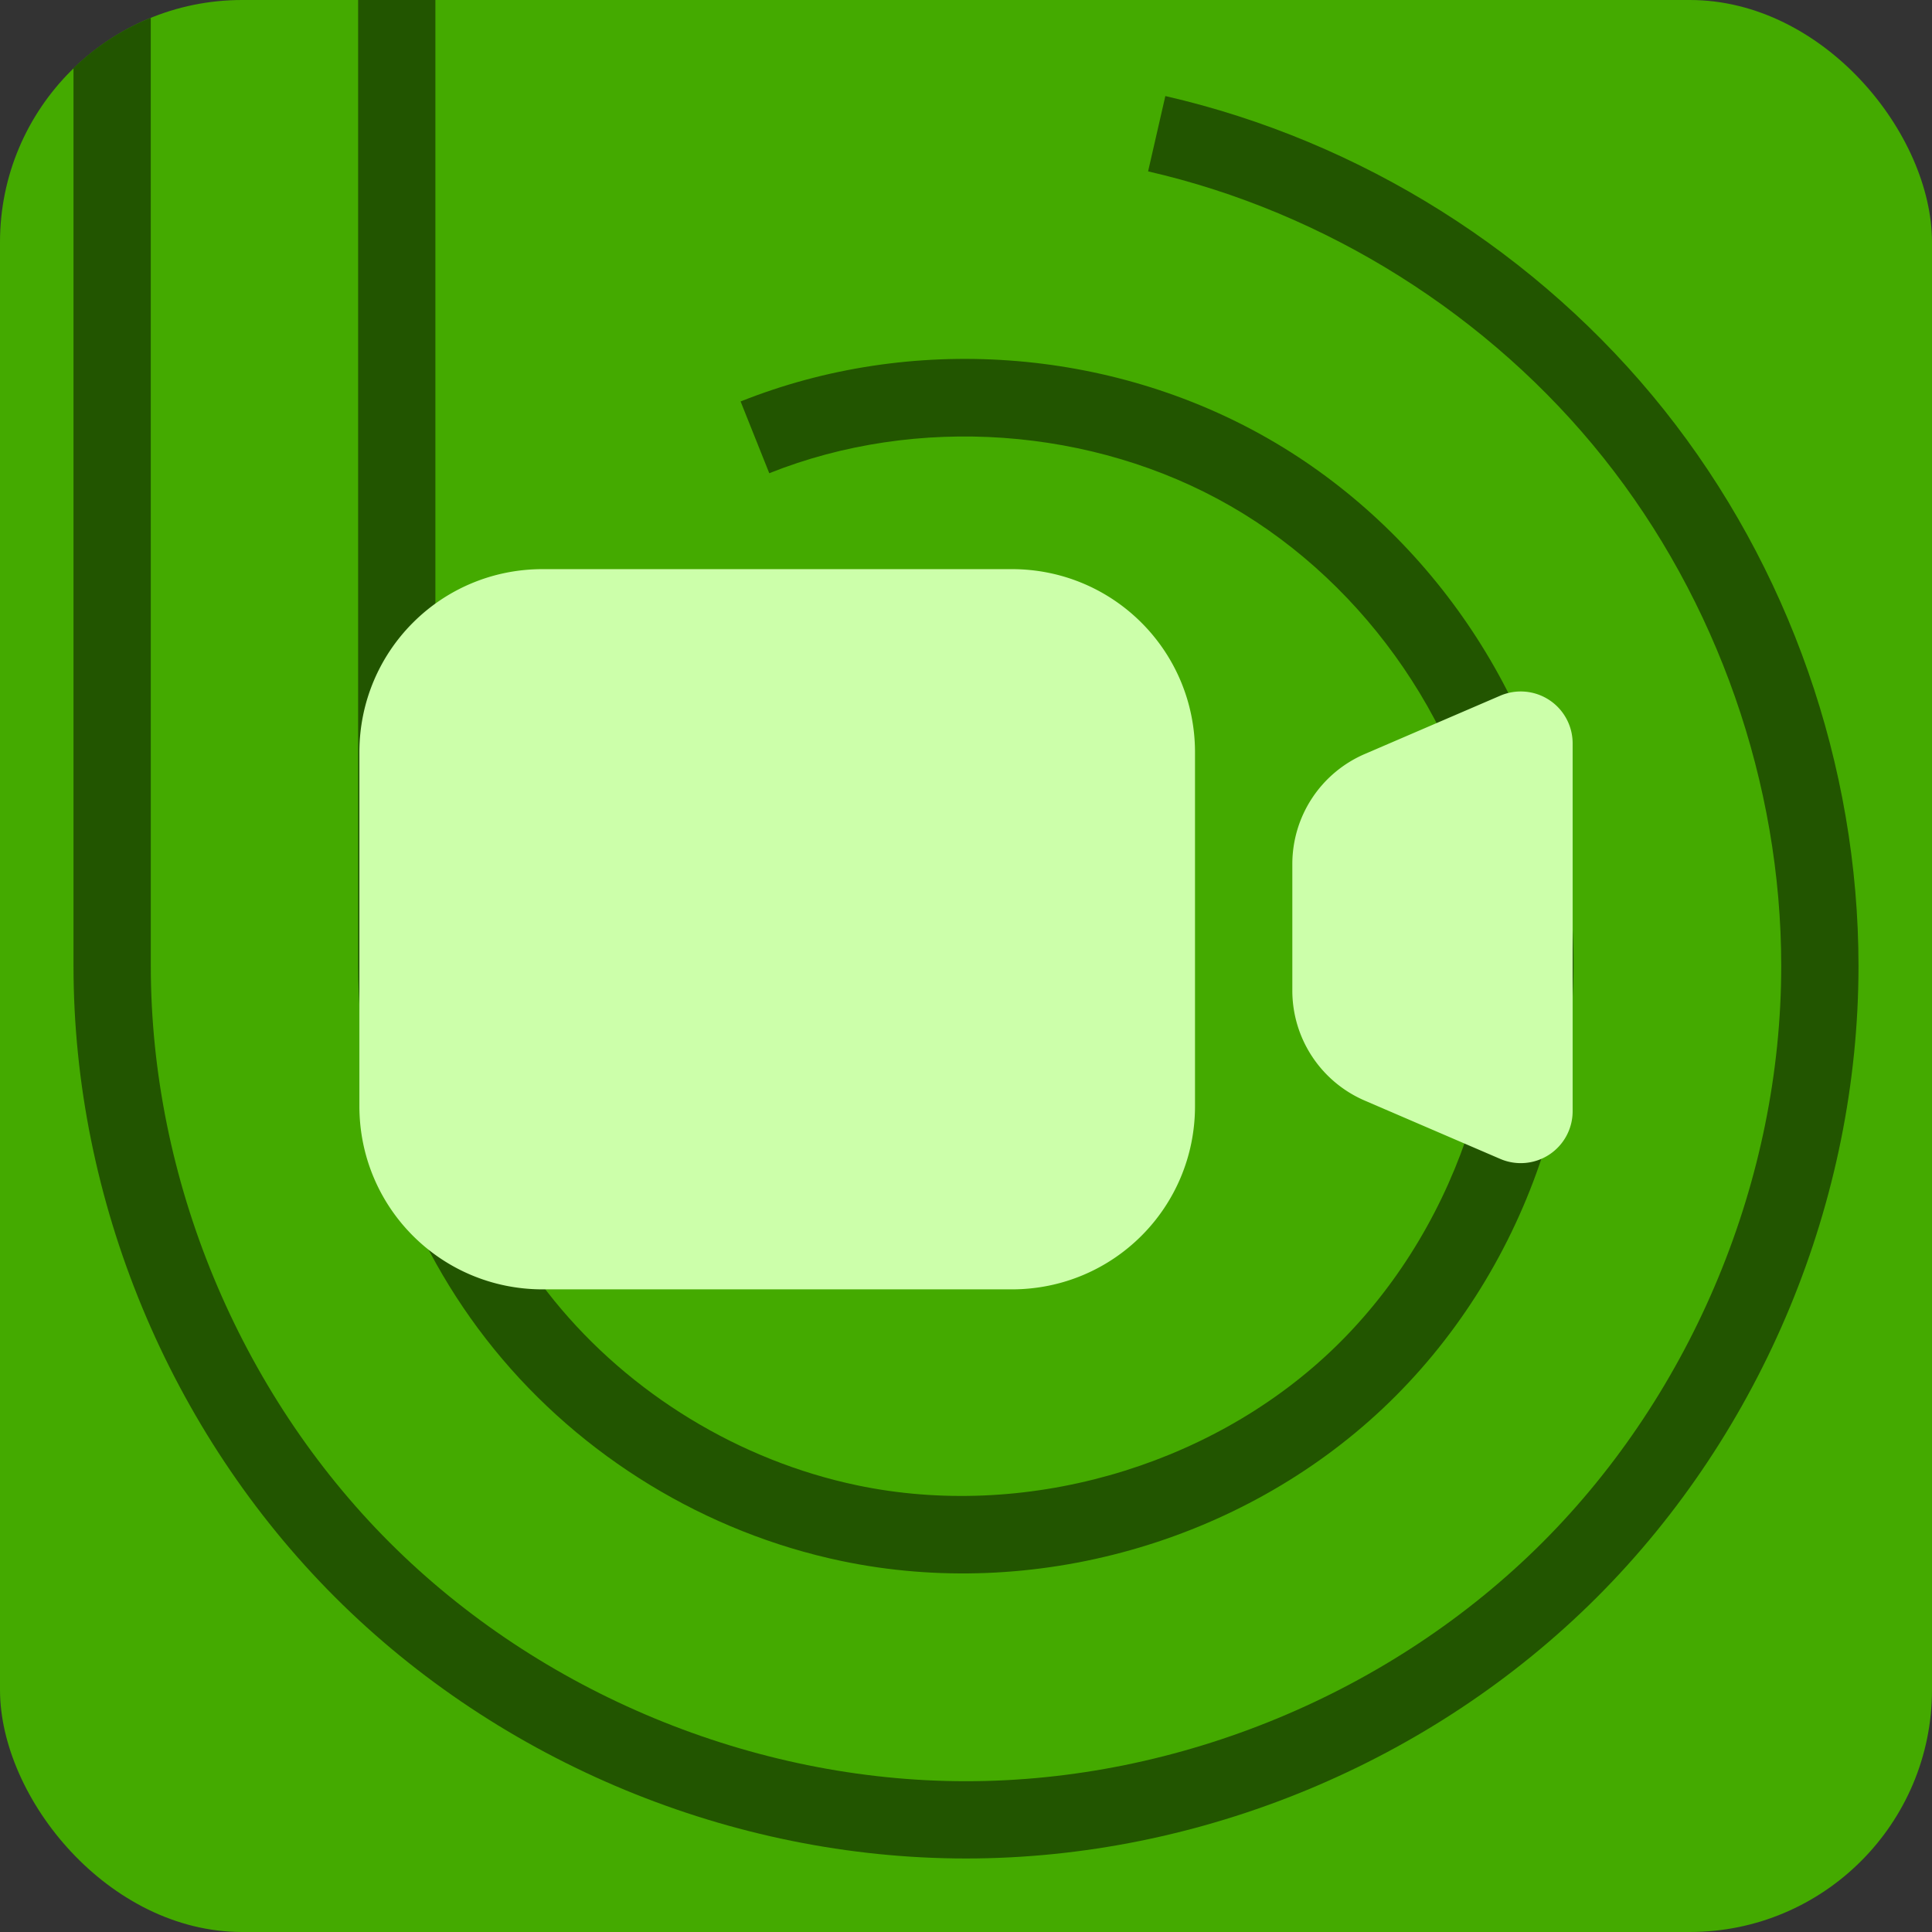 <svg xmlns:dc="http://purl.org/dc/elements/1.1/" xmlns:cc="http://creativecommons.org/ns#" xmlns:rdf="http://www.w3.org/1999/02/22-rdf-syntax-ns#" xmlns:svg="http://www.w3.org/2000/svg" xmlns="http://www.w3.org/2000/svg" xmlns:sodipodi="http://sodipodi.sourceforge.net/DTD/sodipodi-0.dtd" xmlns:inkscape="http://www.inkscape.org/namespaces/inkscape" width="500" height="500" viewBox="0 0 132.292 132.292" version="1.1" id="svg8" inkscape:version="1.0 (4035a4fb49, 2020-05-01)" sodipodi:docname="multipage-export-ld8rmy6q.svg">
  <rect x="0" y="0" width="132.292" height="132.292" fill="#333333" stroke="none"/>
  <defs id="defs2">
    <inkscape:path-effect effect="spiro" id="path-effect1538" is_visible="true" lpeversion="1"/>
    <inkscape:path-effect effect="spiro" id="path-effect1534" is_visible="true" lpeversion="1"/>
    <inkscape:path-effect effect="spiro" id="path-effect1522" is_visible="true" lpeversion="1"/>
    <inkscape:path-effect effect="spiro" id="path-effect1518" is_visible="true" lpeversion="1"/>
    <inkscape:path-effect lpeversion="1" is_visible="true" id="path-effect1497" effect="spiro"/>
    <inkscape:path-effect lpeversion="1" is_visible="true" id="path-effect1493" effect="spiro"/>
    <inkscape:path-effect effect="spiro" id="path-effect1498" is_visible="true" lpeversion="1"/>
    <inkscape:path-effect effect="spiro" id="path-effect1494" is_visible="true" lpeversion="1"/>
    <clipPath clipPathUnits="userSpaceOnUse" id="clipPath1581">
      <rect y="-746.169" x="-15.893" height="508" width="285.75" id="rect1583" style="opacity:0.708;fill:#f2f2f2;fill-opacity:1;fill-rule:evenodd;stroke:none;stroke-width:2.71;stroke-linecap:round;stroke-linejoin:miter;stroke-miterlimit:4;stroke-dasharray:none"/>
    </clipPath>
  </defs>
  <sodipodi:namedview inkscape:lockguides="false" id="base" pagecolor="#ffffff" bordercolor="#666666" borderopacity="1.0" inkscape:pageopacity="0.0" inkscape:pageshadow="2" inkscape:zoom="0.33510688" inkscape:cx="-5195.8063" inkscape:cy="3368.2441" inkscape:document-units="px" inkscape:current-layer="layer1" inkscape:document-rotation="0" showgrid="false" units="px" inkscape:snap-midpoints="true" inkscape:snap-object-midpoints="true" inkscape:snap-center="false" inkscape:snap-bbox="true" inkscape:snap-bbox-edge-midpoints="false" inkscape:snap-global="true" inkscape:snap-bbox-midpoints="true" inkscape:bbox-paths="false" inkscape:bbox-nodes="true" inkscape:window-width="1920" inkscape:window-height="1017" inkscape:window-x="-8" inkscape:window-y="-8" inkscape:window-maximized="1" inkscape:object-paths="true" inkscape:snap-smooth-nodes="true" inkscape:snap-intersection-paths="true"/>
  <g transform="translate(1489.637,-1003.63)" inkscape:label="Layer 1" inkscape:groupmode="layer" id="layer1">
    <g id="bitLive_Logo_RoundRect_V2">
      <g id="g1545">
        <rect ry="16.581" y="1003.63" x="-1489.637" height="132.292" width="132.292" id="rect1525" style="fill:#44aa00;stroke-width:0.12"/>
        <path id="path1527" style="color:#000000;font-style:normal;font-variant:normal;font-weight:normal;font-stretch:normal;font-size:medium;line-height:normal;font-family:sans-serif;font-variant-ligatures:normal;font-variant-position:normal;font-variant-caps:normal;font-variant-numeric:normal;font-variant-alternates:normal;font-variant-east-asian:normal;font-feature-settings:normal;font-variation-settings:normal;text-indent:0;text-align:start;text-decoration:none;text-decoration-line:none;text-decoration-style:solid;text-decoration-color:#000000;letter-spacing:normal;word-spacing:normal;text-transform:none;writing-mode:lr-tb;direction:ltr;text-orientation:mixed;dominant-baseline:auto;baseline-shift:baseline;text-anchor:start;white-space:normal;shape-padding:0;shape-margin:0;inline-size:0;clip-rule:nonzero;display:inline;overflow:visible;visibility:visible;opacity:1;isolation:auto;mix-blend-mode:normal;color-interpolation:sRGB;color-interpolation-filters:linearRGB;solid-color:#000000;solid-opacity:1;vector-effect:none;fill:#225500;fill-opacity:1;fill-rule:nonzero;stroke:none;stroke-width:5.292;stroke-linecap:butt;stroke-linejoin:miter;stroke-miterlimit:4;stroke-dasharray:none;stroke-dashoffset:0;stroke-opacity:1;color-rendering:auto;image-rendering:auto;shape-rendering:auto;text-rendering:auto;enable-background:accumulate;stop-color:#000000;stop-opacity:1" d="m -1479.313,1004.847 c -1.987,0.806 -3.779,1.984 -5.291,3.45 v 61.478 c 0,16.033 6.564,31.876 17.901,43.213 11.337,11.337 27.18,17.9 43.213,17.9 16.033,0 31.876,-6.563 43.213,-17.9 11.337,-11.337 17.899,-27.18 17.899,-43.213 0,-13.726 -4.763,-27.347 -13.316,-38.082 -8.554,-10.735 -20.767,-18.421 -34.147,-21.486 l -1.181,5.158 c 12.181,2.791 23.402,9.851 31.189,19.625 7.788,9.774 12.164,22.288 12.164,34.785 0,14.58 -6.04,29.163 -16.35,39.473 -10.31,10.31 -24.89,16.35 -39.47,16.35 -14.58,-10e-5 -29.163,-6.04 -39.472,-16.35 -10.31,-10.31 -16.35,-24.892 -16.35,-39.473 z"/>
        <path style="color:#000000;font-style:normal;font-variant:normal;font-weight:normal;font-stretch:normal;font-size:medium;line-height:normal;font-family:sans-serif;font-variant-ligatures:normal;font-variant-position:normal;font-variant-caps:normal;font-variant-numeric:normal;font-variant-alternates:normal;font-variant-east-asian:normal;font-feature-settings:normal;font-variation-settings:normal;text-indent:0;text-align:start;text-decoration:none;text-decoration-line:none;text-decoration-style:solid;text-decoration-color:#000000;letter-spacing:normal;word-spacing:normal;text-transform:none;writing-mode:lr-tb;direction:ltr;text-orientation:mixed;dominant-baseline:auto;baseline-shift:baseline;text-anchor:start;white-space:normal;shape-padding:0;shape-margin:0;inline-size:0;clip-rule:nonzero;display:inline;overflow:visible;visibility:visible;opacity:1;isolation:auto;mix-blend-mode:normal;color-interpolation:sRGB;color-interpolation-filters:linearRGB;solid-color:#000000;solid-opacity:1;vector-effect:none;fill:#225500;fill-opacity:1;fill-rule:nonzero;stroke:none;stroke-width:5.292;stroke-linecap:butt;stroke-linejoin:miter;stroke-miterlimit:4;stroke-dasharray:none;stroke-dashoffset:0;stroke-opacity:1;color-rendering:auto;image-rendering:auto;shape-rendering:auto;text-rendering:auto;enable-background:accumulate;stop-color:#000000;stop-opacity:1" d="m -1465.115,1003.631 v 66.145 c 0,9.487 3.335,18.878 9.316,26.242 5.981,7.364 14.49,12.553 23.775,14.498 13.127,2.75 27.325,-1.251 37.084,-10.451 9.759,-9.2 14.59,-23.138 12.619,-36.404 -1.845,-12.422 -9.538,-23.71 -20.426,-29.969 -10.887,-6.259 -24.514,-7.228 -36.178,-2.572 l 1.963,4.914 c 10.094,-4.03 22.155,-3.173 31.578,2.244 9.423,5.417 16.233,15.409 17.83,26.16 1.704,11.469 -2.58,23.822 -11.018,31.775 -8.437,7.954 -21.02,11.5 -32.369,9.123 -8.064,-1.689 -15.557,-6.259 -20.752,-12.654 -5.194,-6.395 -8.131,-14.667 -8.131,-22.906 v -66.145 z" id="path1529"/>
        <path d="m -1452.481,1042.601 c -6.952,0 -12.547,5.596 -12.547,12.547 v 24.221 c 0,6.952 5.596,12.549 12.547,12.549 h 32.123 c 6.952,0 12.548,-5.597 12.548,-12.549 v -24.221 c 0,-6.952 -5.597,-12.547 -12.548,-12.547 z m 66.923,8.377 a 3.553,3.553 0 0 0 -1.352,0.289 l -9.278,3.994 a 8.202,8.202 0 0 0 -4.958,7.533 v 4.332 4.332 a 8.202,8.202 0 0 0 4.958,7.534 l 9.278,3.993 a 3.553,3.553 0 0 0 4.958,-3.263 v -12.596 -12.596 a 3.553,3.553 0 0 0 -3.606,-3.552 z" style="fill:#ccffaa;stroke:none;stroke-width:5.292;stroke-miterlimit:4;stroke-dasharray:none" id="path1531"/>
      </g>
    </g>
  </g>
</svg>